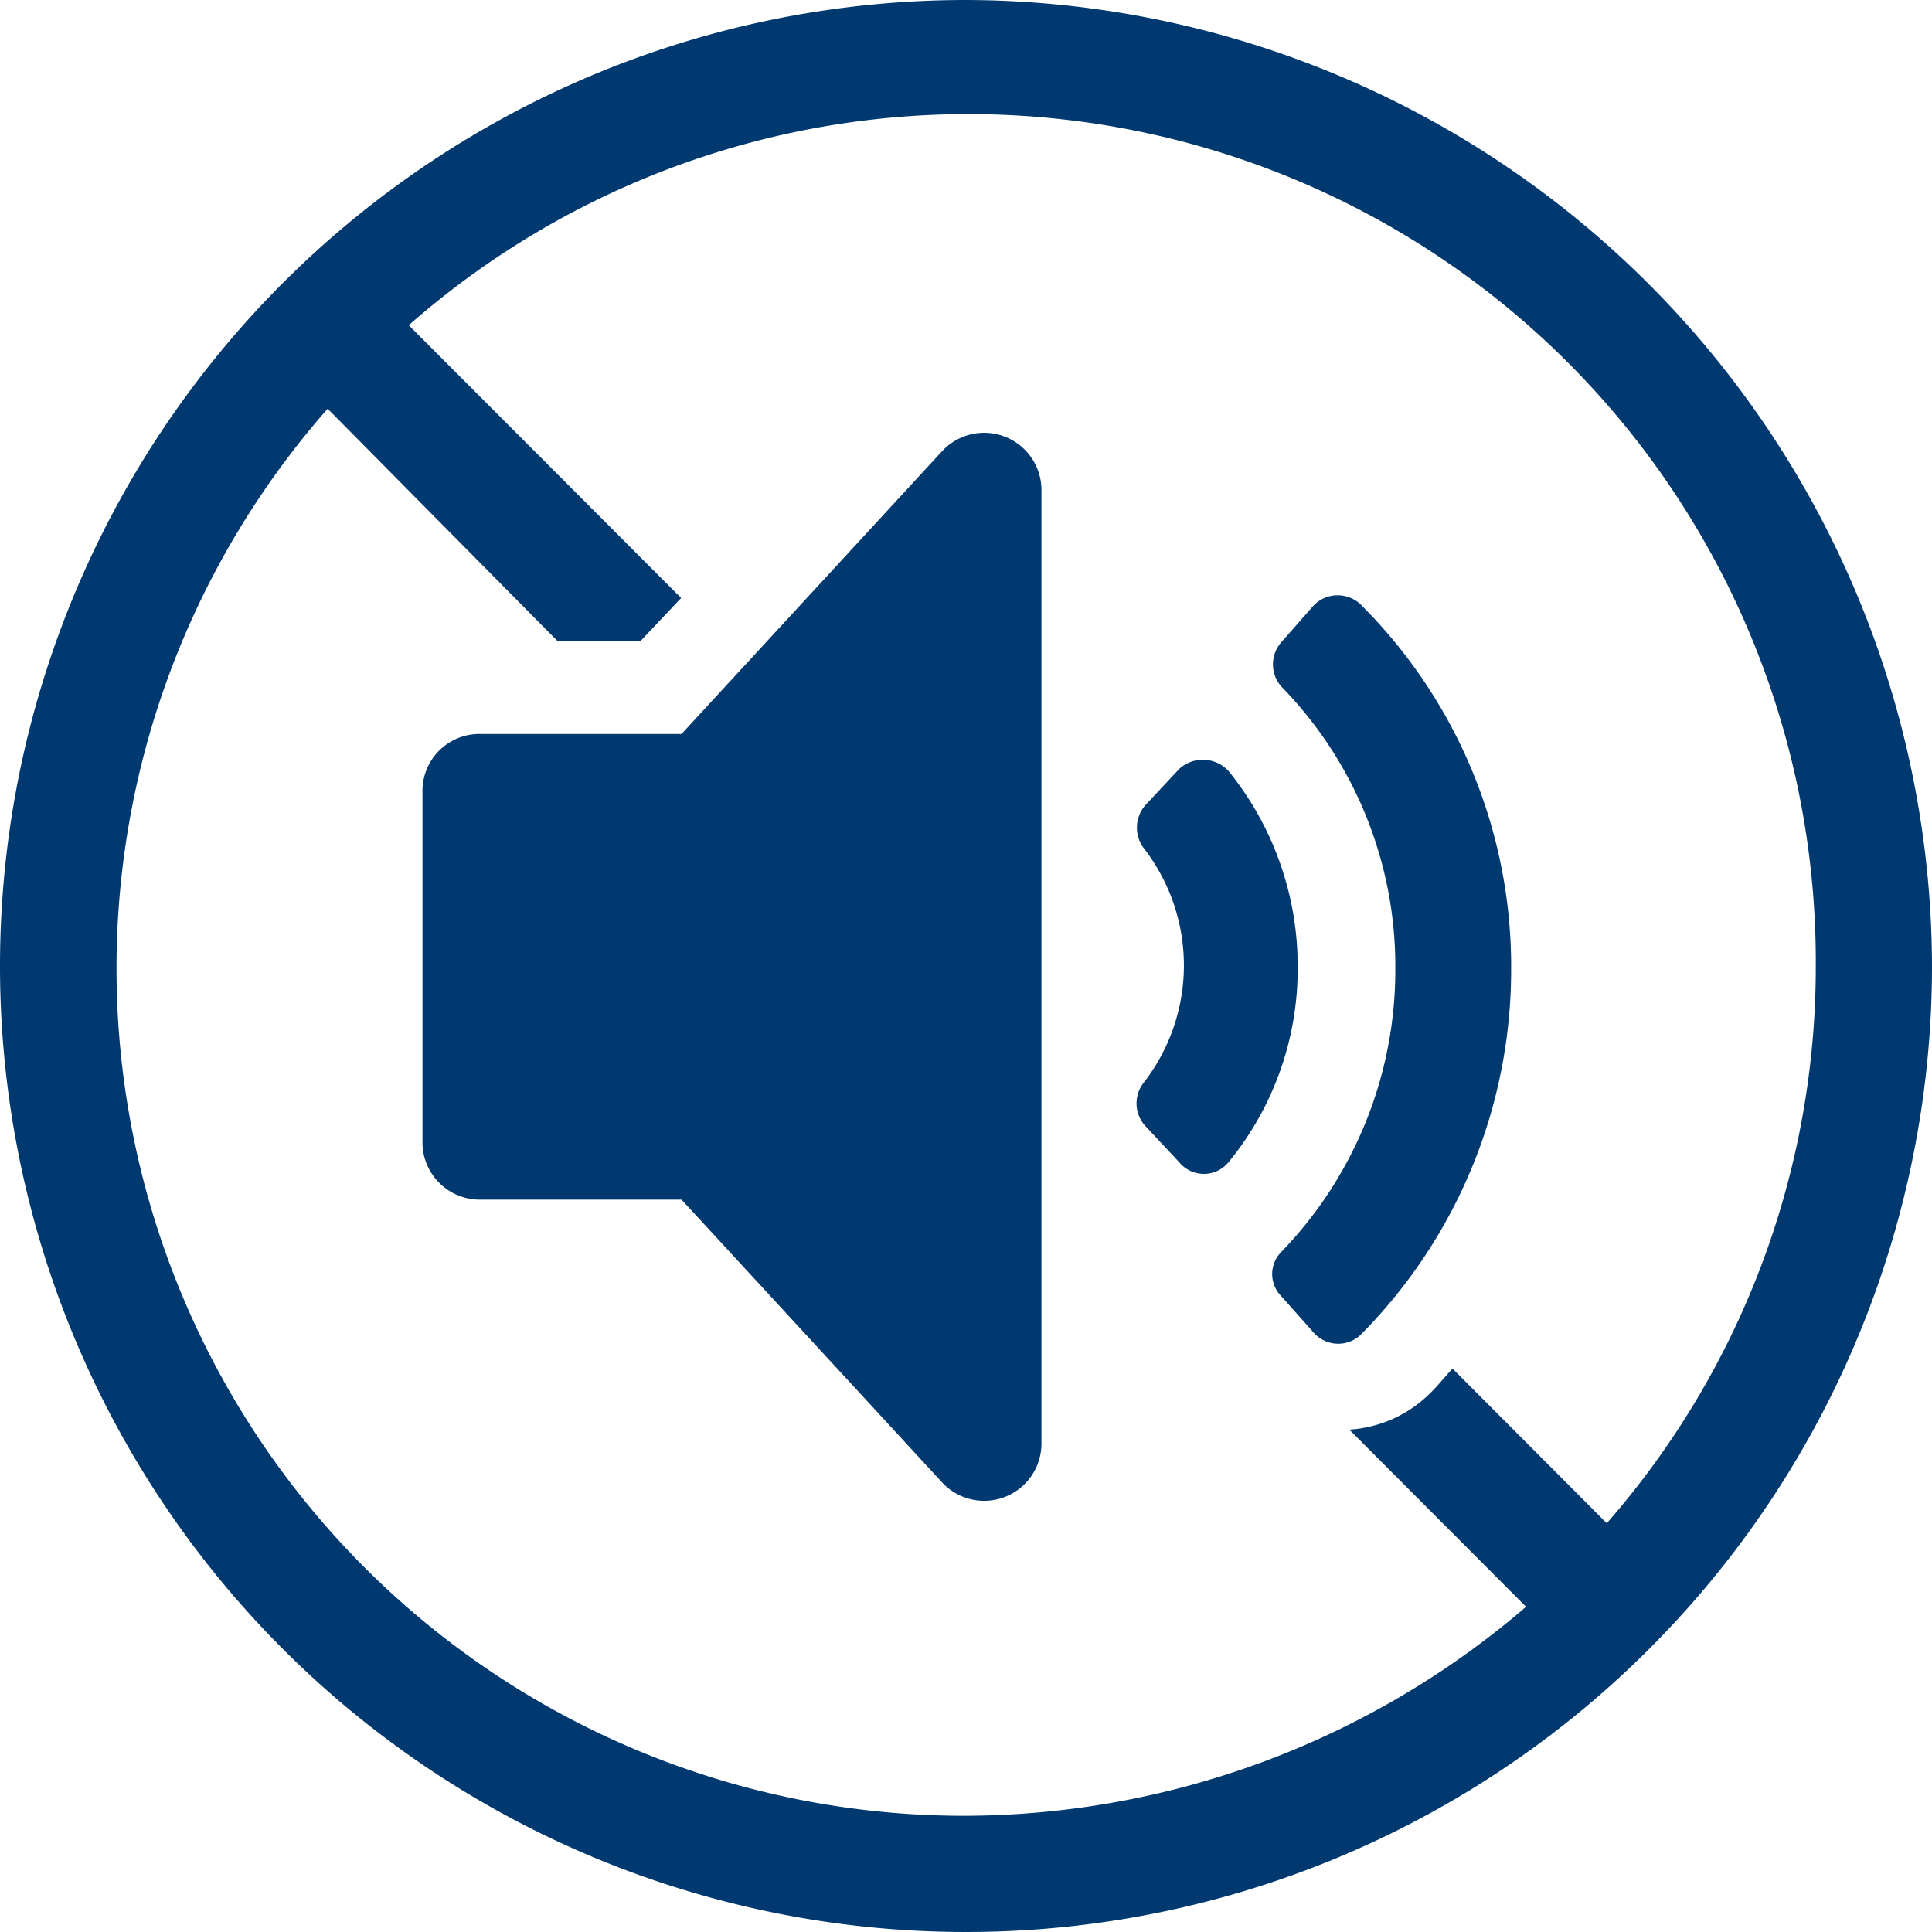 <svg xmlns="http://www.w3.org/2000/svg" viewBox="0 0 47.88 47.88"><defs><style>.cls-1{fill:#003970;}</style></defs><g id="Layer_2" data-name="Layer 2"><g id="base_credits_logo" data-name="base, credits &amp; logo"><g id="sound_off" data-name="sound off"><path class="cls-1" d="M23.94,0A23.94,23.94,0,1,0,47.88,23.94,24,24,0,0,0,23.94,0ZM39.82,37.75,36,33.92c-.2.2-.35.41-.56.61a3.11,3.11,0,0,1-2,.9l4.38,4.39A21.42,21.42,0,0,1,23.94,45,21,21,0,0,1,8.12,10.13l5.69,5.75h2.07l1-1.06L10.13,8.06A21,21,0,0,1,45,23.94,20.93,20.93,0,0,1,39.82,37.75Z"/><path class="cls-1" d="M30.44,19.1a.87.87,0,0,0-1.21-.05l-.85.91A.85.85,0,0,0,28.33,21a4.74,4.74,0,0,1,0,5.85.83.83,0,0,0,.05,1.05l.85.91a.79.79,0,0,0,1.21,0,7.55,7.55,0,0,0,1.72-4.84A7.68,7.68,0,0,0,30.44,19.1Z"/><path class="cls-1" d="M32.56,15l-.8.91a.83.83,0,0,0,0,1.11,9.92,9.92,0,0,1,2.82,7,10.05,10.05,0,0,1-2.82,7,.78.78,0,0,0,0,1.11l.8.9a.81.81,0,0,0,1.21,0,12.84,12.84,0,0,0,3.68-9,12.66,12.66,0,0,0-3.68-9A.83.83,0,0,0,32.56,15Z"/><path class="cls-1" d="M23.34,11.19l-6.45,7h-5a1.41,1.41,0,0,0-1.42,1.41v8.72a1.42,1.42,0,0,0,1.42,1.41h5l6.45,7a1.42,1.42,0,0,0,2.47-.95V12.15A1.42,1.42,0,0,0,23.34,11.19Z"/></g></g></g></svg>